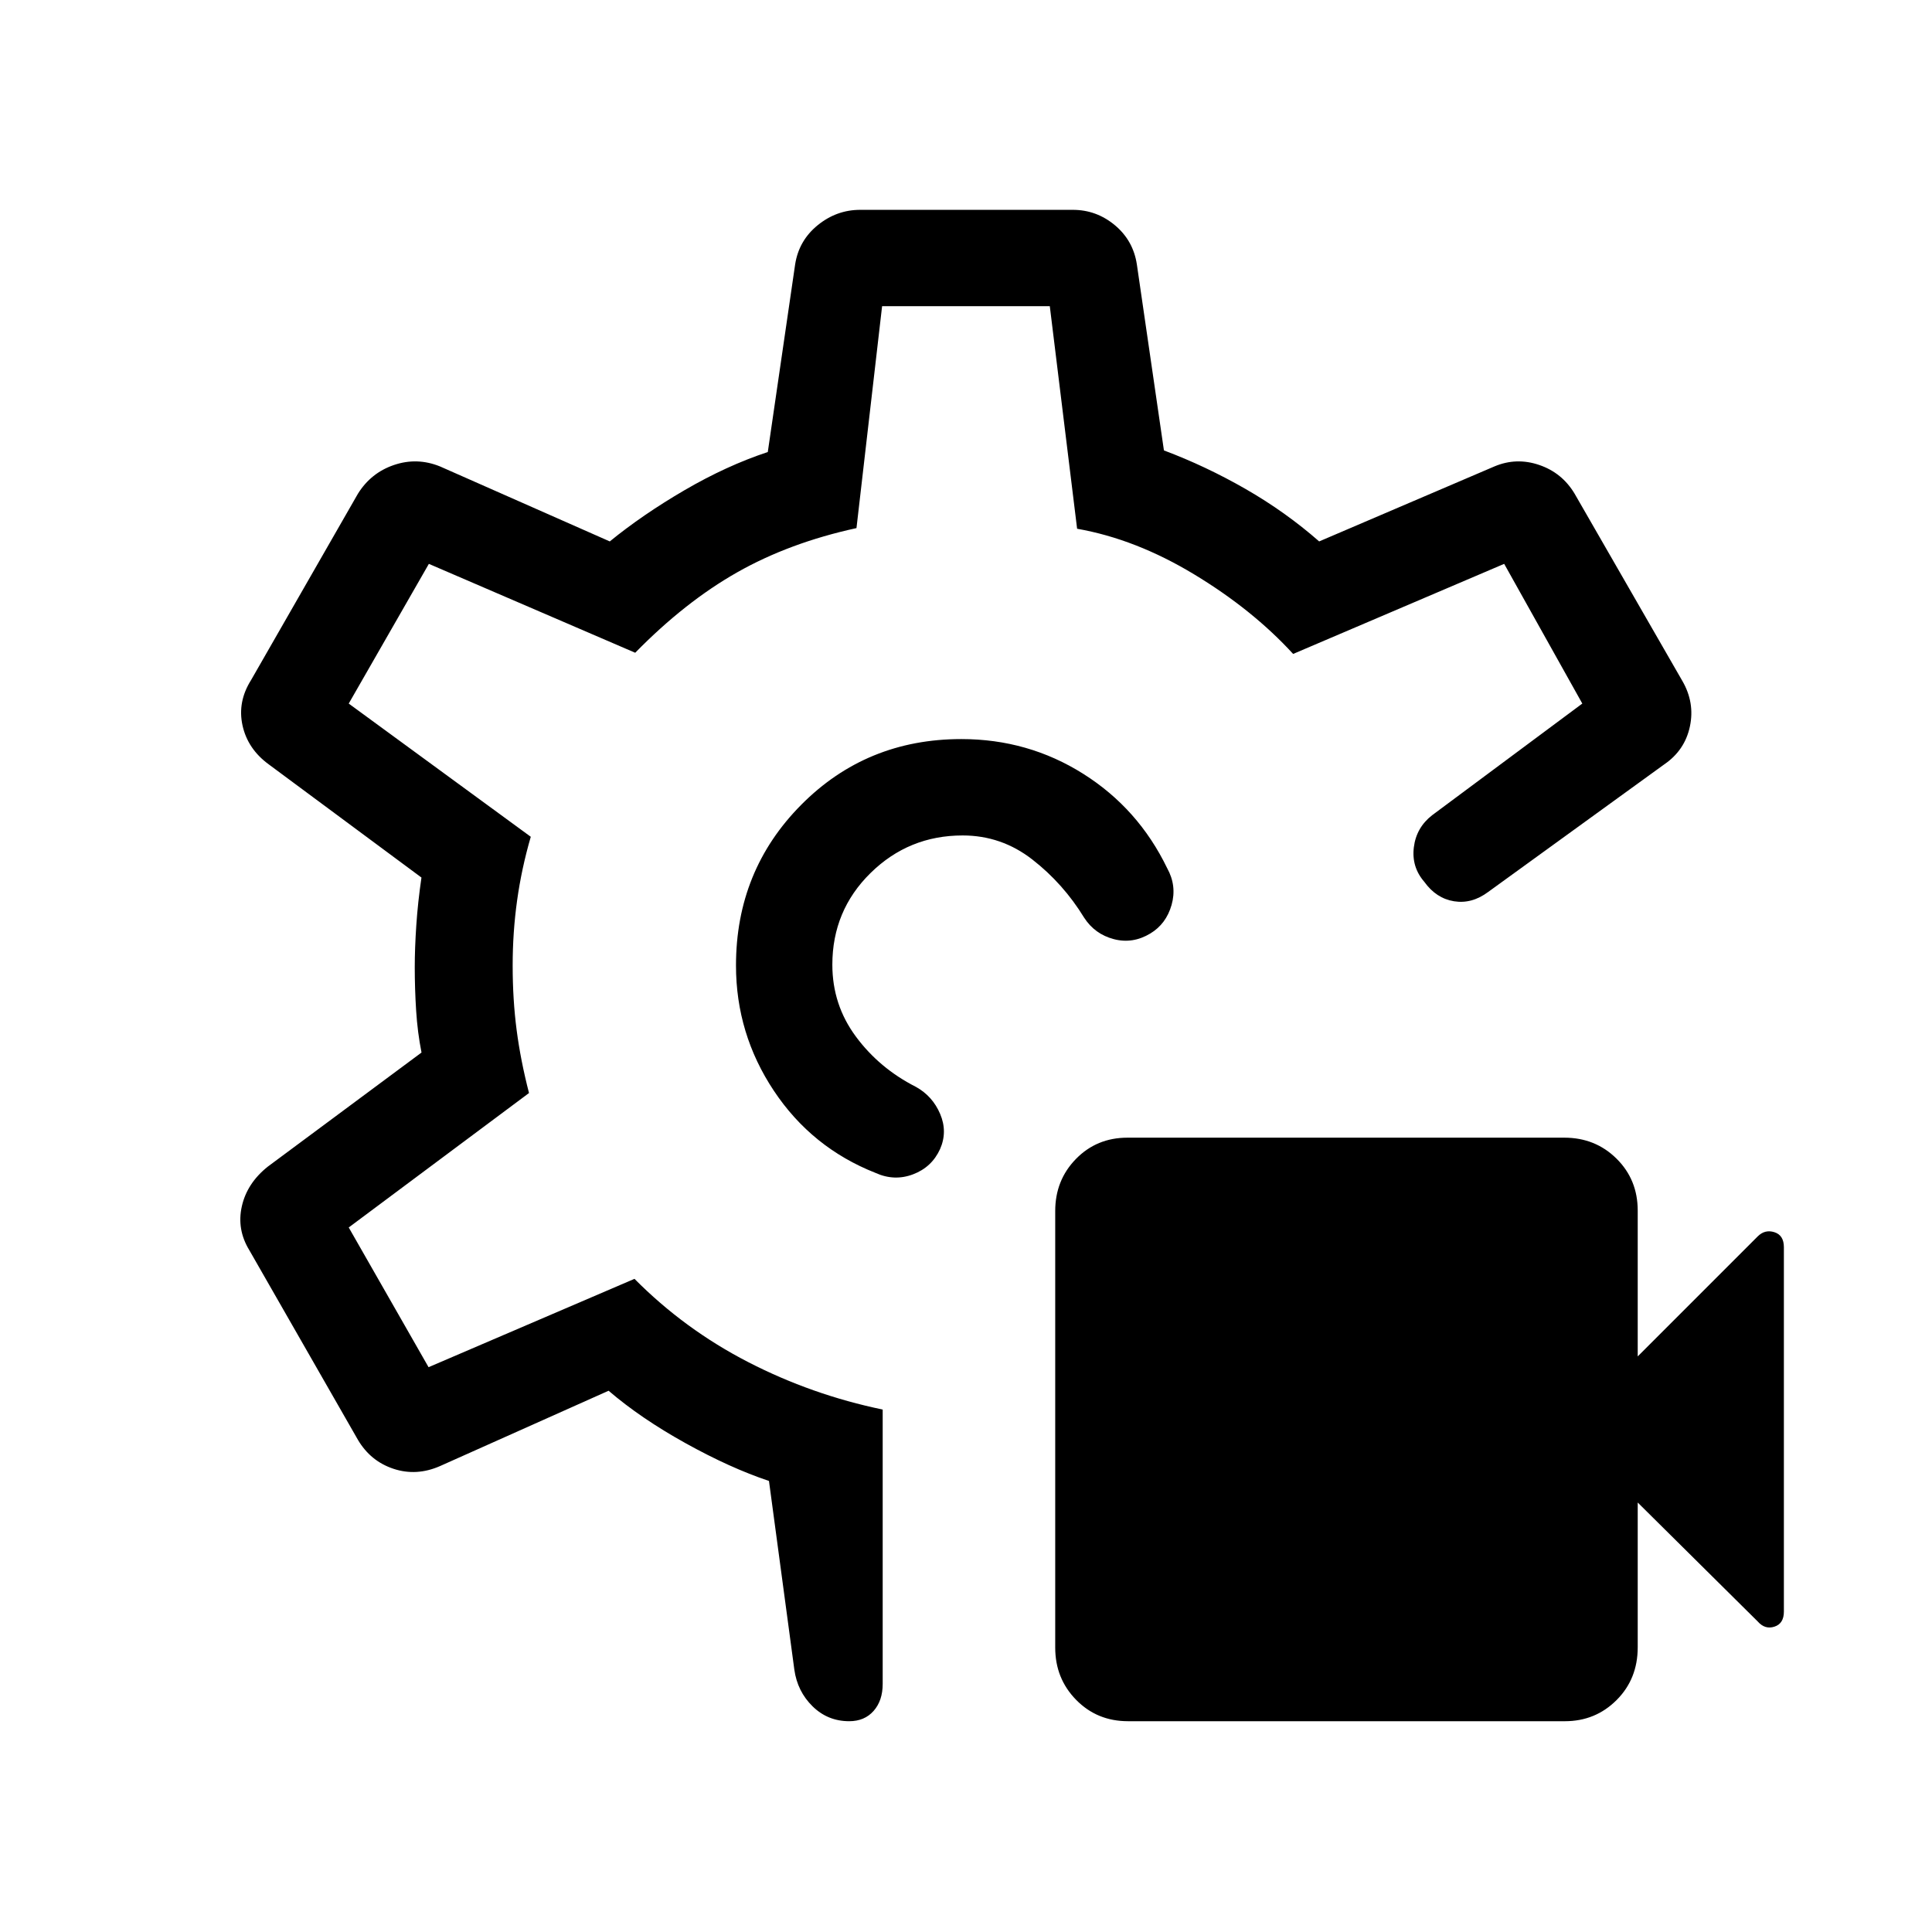 <svg xmlns="http://www.w3.org/2000/svg" height="40" viewBox="0 -960 960 960" width="40"><path d="M777.55-104.74H560.5q-15.37 0-25.77-10.61-10.4-10.6-10.4-25.97v-216.92q0-15.36 10.32-25.91t25.57-10.55h217.09q15.38 0 25.92 10.41 10.54 10.42 10.54 25.82v72.46l59.61-59.62q3.61-3.6 8.31-2.1 4.71 1.5 4.71 7.48v181.03q0 5.98-4.71 7.5-4.7 1.53-8.31-2.6l-59.61-59.09v71.95q0 15.71-10.5 26.21-10.51 10.51-25.72 10.51ZM571.58-496.15q-8.76 5.28-18.18 2.79-9.43-2.49-14.71-10.67-10.36-16.92-25.72-28.88-15.37-11.96-34.63-11.96-26.78 0-45.76 18.66-18.99 18.66-18.99 45.57 0 19.89 11.67 35.67 11.66 15.78 29.82 25.01 8.3 4.59 12.07 13.45 3.77 8.86-.04 17.5-4.11 9-13.41 12.52-9.29 3.53-18.65-.7-31.68-12.5-50.51-40.8-18.83-28.3-18.83-62.28 0-47.16 32.4-79.82 32.41-32.67 79.58-32.67 33.17 0 60.56 17.26 27.38 17.25 41.71 46.89 4.87 8.78 2.2 18.24-2.68 9.46-10.58 14.22ZM421.96-104.74q-10.65 0-18.19-7.39-7.53-7.39-9.06-18.17l-12.61-93.82q-19.24-6.43-41.53-18.81-22.29-12.38-38.16-26.02l-83.77 37.44q-11.69 5.12-23.1 1.35-11.4-3.77-17.69-14.4l-53.96-94.22q-6.31-10.32-3.72-21.82 2.59-11.5 12.91-19.72L209.45-437q-1.99-10-2.67-20.82-.69-10.82-.69-21.6 0-9.34.77-20.82t2.56-23.71l-75.87-56.23q-10.48-7.66-13.05-19.38-2.56-11.72 4.27-22.54l53.08-92.57q6.49-10.41 17.95-14.29 11.46-3.88 22.82.72L303-690.97q16.22-13.25 37.13-25.45 20.91-12.19 41.38-18.97l13.58-93.17q1.83-11.9 11.22-19.54 9.39-7.63 21.11-7.63h105.66q11.74 0 20.89 7.63 9.15 7.64 10.94 19.54l13.44 92.37q20.74 7.78 40.57 19.16 19.82 11.38 36.57 26.06l87.1-37.27q10.91-4.6 22.27-.71 11.35 3.88 17.56 14.28l53.49 92.95q6.31 10.85 3.79 22.7-2.52 11.86-12.75 18.84l-87.43 63.35q-8.15 6.1-17.01 4.67-8.87-1.43-14.79-9.67-6.4-7.38-5.19-17.16 1.21-9.78 9.08-15.92l74.63-55.49-38.82-69.42-104.87 44.76q-20.15-22-49.18-39.54-29.02-17.54-58.16-22.67l-13.57-110.58h-83.33l-12.73 110.26q-33.36 7.28-59.29 21.99-25.93 14.7-50.66 39.95L213.1-679.82l-39.82 69.42 90.46 66.19q-4.59 15.79-6.79 31.62-2.21 15.84-2.21 32.34 0 16.91 1.96 31.97 1.95 15.06 6.16 31.4l-89.58 66.8 39.67 69.43 102.32-43.9q24.82 25.04 56.45 41.34 31.64 16.3 66.88 23.61v136.33q0 8.31-4.51 13.42-4.52 5.11-12.13 5.11Zm57.41-375.9Zm0 0Z"/></svg>